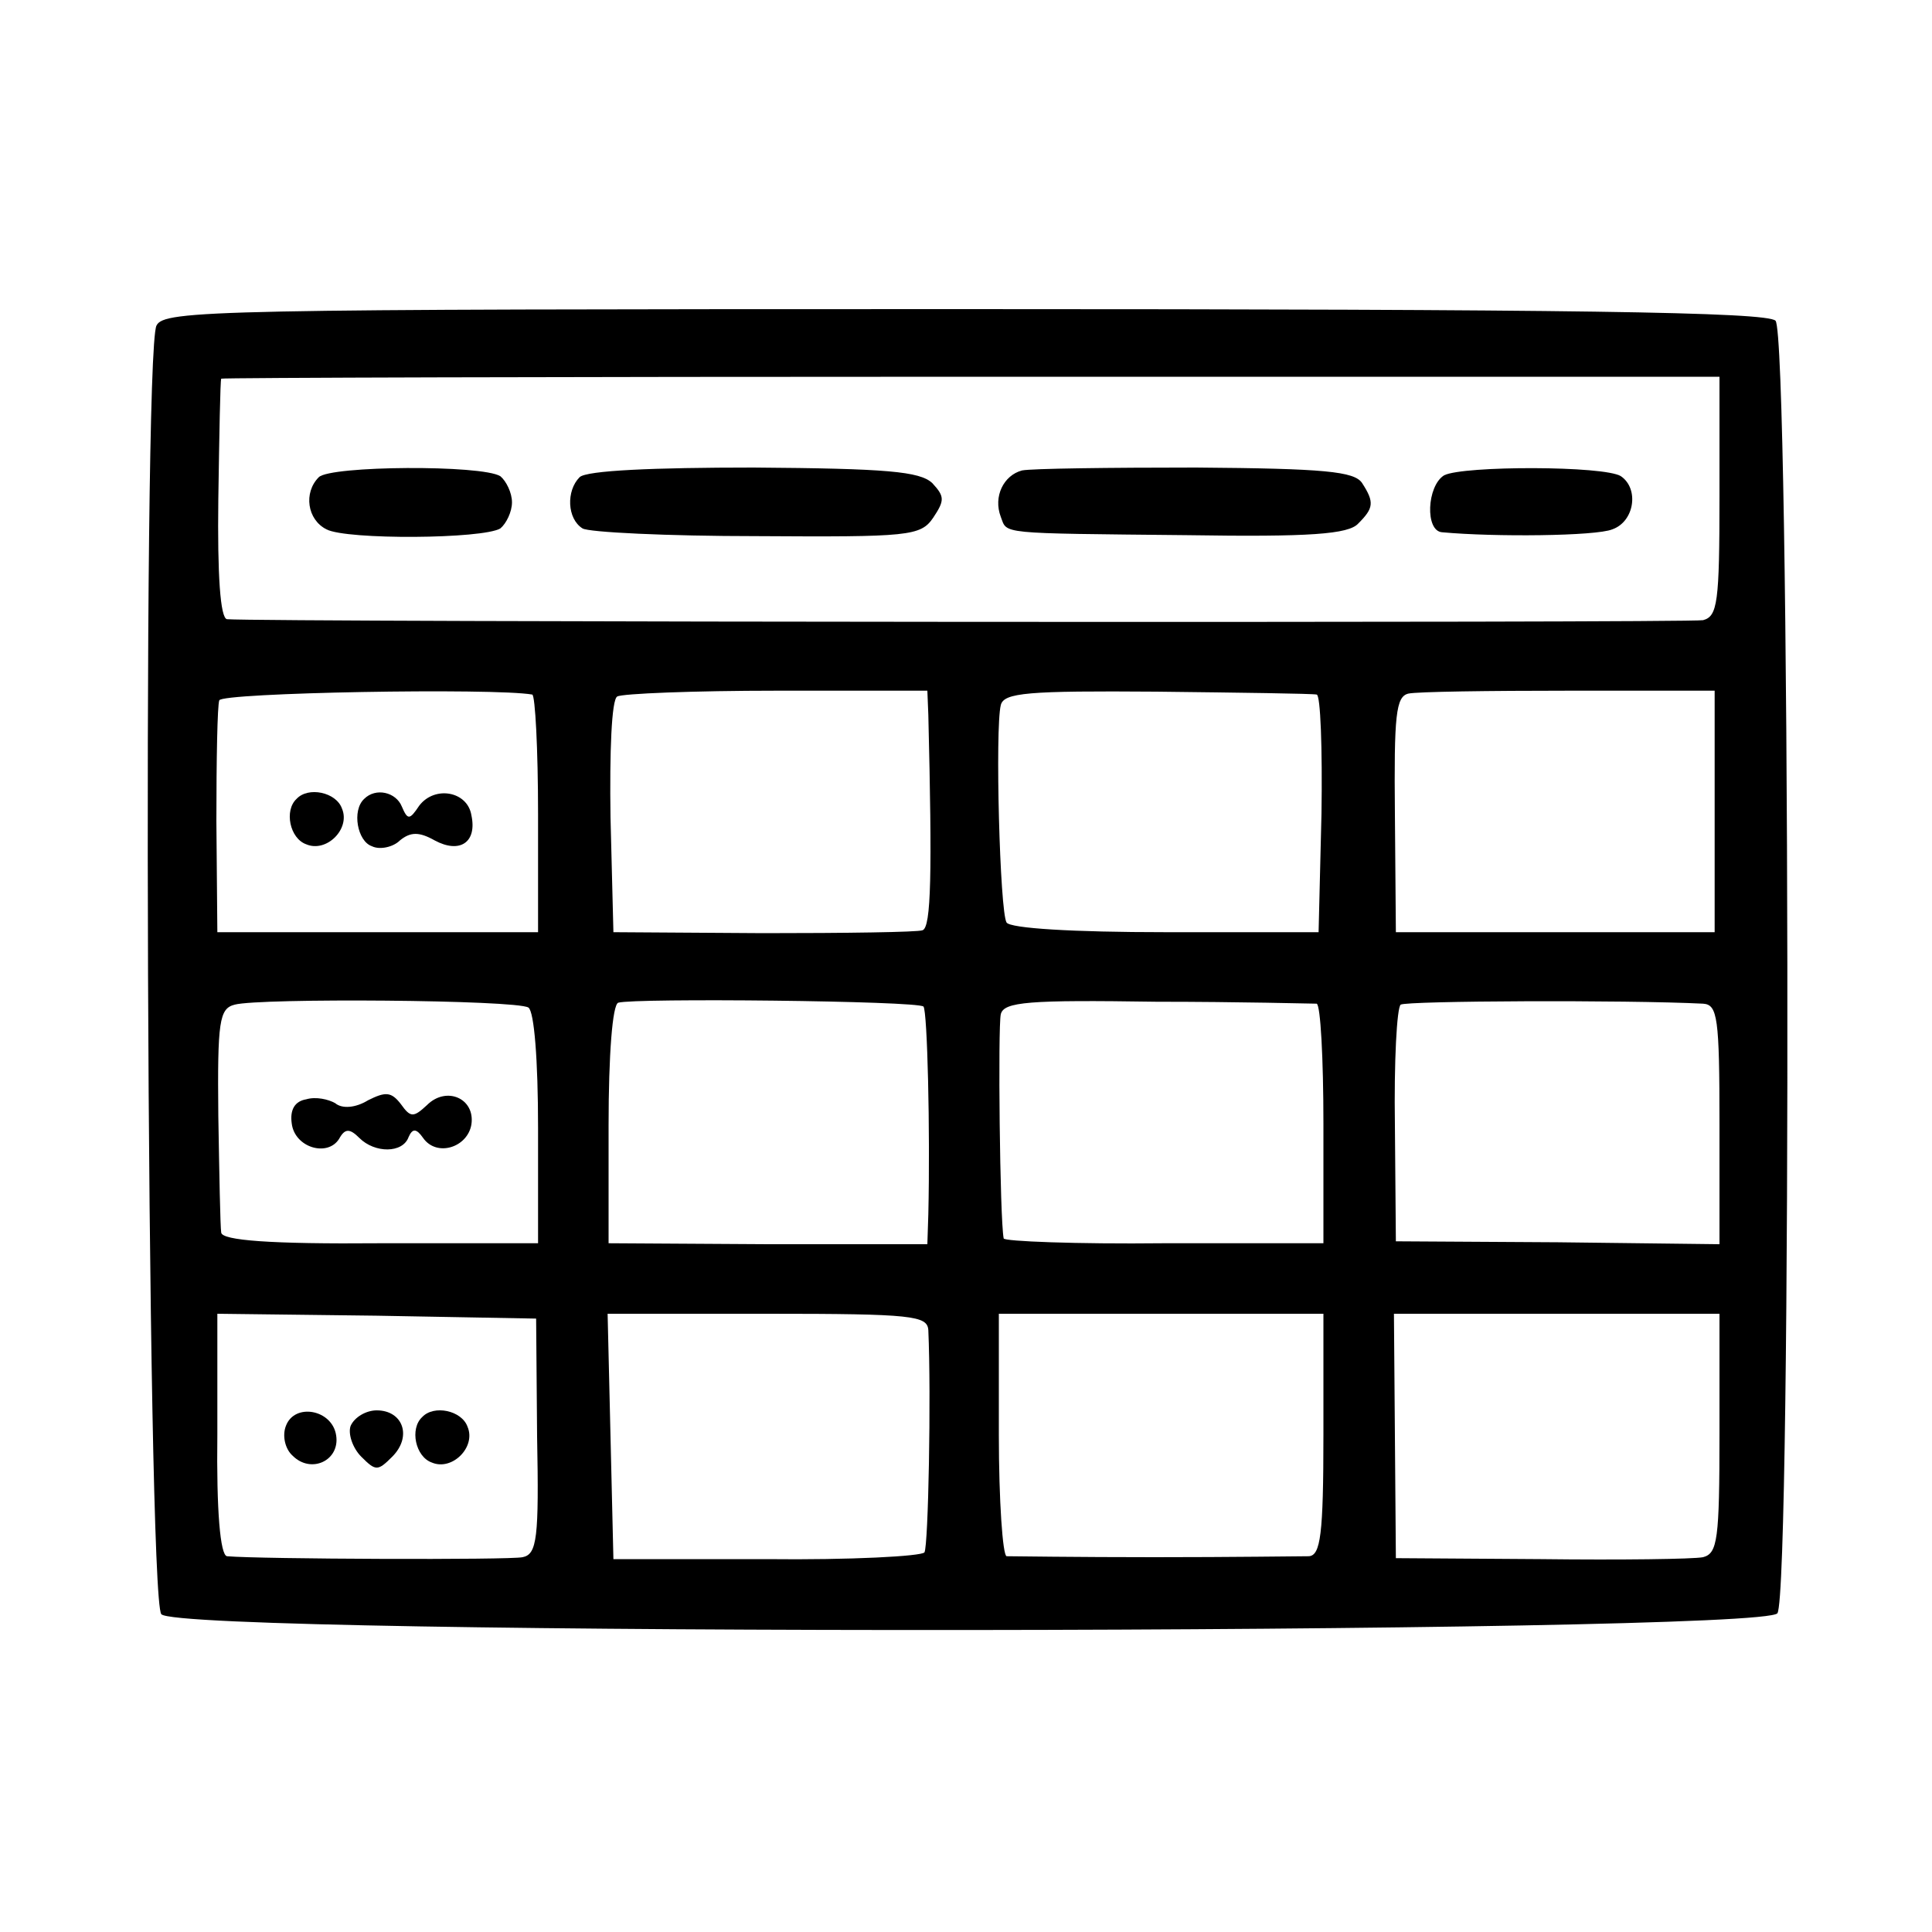 <?xml version="1.0" standalone="no"?>
<!DOCTYPE svg PUBLIC "-//W3C//DTD SVG 20010904//EN"
 "http://www.w3.org/TR/2001/REC-SVG-20010904/DTD/svg10.dtd">
<svg version="1.0" xmlns="http://www.w3.org/2000/svg"
 width="200pt" height="200pt" viewBox="0 0 200 200"
 preserveAspectRatio="xMidYMid meet">
<g transform="translate(0,200) scale(0.1,-0.1)"
fill="#000000" stroke="none">
<path d="M162 1663 c-15 -29 -10 -1317 5 -1334 18 -23 1659 -21 1673 1 15 24
13 1323 -2 1338 -9 9 -209 12 -840 12 -778 0 -828 -1 -836 -17z m1618 -177 c0
-110 -2 -124 -17 -128 -14 -3 -1491 -2 -1528 1 -7 1 -10 46 -9 124 1 67 2 123
3 125 0 1 350 2 776 2 l775 0 0 -124z m-1229 -205 c3 -1 6 -56 6 -124 l0 -122
-166 0 -166 0 -1 115 c0 63 1 120 3 125 2 8 284 13 324 6z m410 -21 c4 -164 3
-220 -6 -223 -5 -2 -80 -3 -165 -3 l-155 1 -3 119 c-1 67 1 122 7 125 5 3 79
6 165 6 l156 0 1 -25z m402 21 c4 0 6 -56 5 -123 l-3 -123 -158 0 c-97 0 -161
4 -165 10 -7 11 -12 201 -6 225 3 13 28 15 161 14 87 -1 162 -2 166 -3z m412
-121 l0 -125 -165 0 -165 0 -1 122 c-1 103 1 122 14 125 9 2 83 3 166 3 l151
0 0 -125z m-1228 -203 c6 -4 10 -54 10 -125 l0 -119 -163 0 c-115 -1 -164 3
-165 11 -1 6 -2 61 -3 121 -1 98 1 111 17 115 26 7 291 5 304 -3z m409 1 c4
-5 7 -128 5 -215 l-1 -31 -165 0 -165 1 0 122 c0 73 4 125 10 127 16 5 310 2
316 -4z m407 3 c4 -1 7 -57 7 -124 l0 -124 -165 0 c-91 -1 -166 2 -166 5 -4
20 -6 219 -3 232 3 13 29 15 161 13 87 0 161 -2 166 -2z m400 0 c15 -1 17 -14
17 -125 l0 -124 -167 2 -168 1 -1 120 c-1 66 2 122 6 125 6 4 233 5 313 1z
m-1207 -448 c2 -105 0 -122 -15 -125 -13 -3 -273 -2 -306 1 -7 1 -11 47 -10
126 l0 125 165 -2 165 -3 1 -122z m405 110 c3 -68 0 -223 -4 -230 -3 -4 -76
-8 -164 -7 l-158 0 -3 127 -3 127 166 0 c150 0 165 -2 166 -17z m409 -108 c0
-104 -3 -125 -15 -126 -8 0 -80 -1 -160 -1 -80 0 -149 1 -153 1 -4 1 -8 57 -8
126 l0 125 168 0 168 0 0 -125z m410 1 c0 -110 -2 -124 -17 -128 -10 -2 -85
-3 -168 -2 l-150 1 -1 126 -1 127 168 0 169 0 0 -124z"/>
<path d="M330 1506 c-16 -16 -12 -44 8 -54 21 -11 162 -10 180 1 6 5 12 17 12
27 0 10 -6 22 -12 27 -19 12 -176 11 -188 -1z"/>
<path d="M600 1506 c-14 -14 -13 -43 3 -53 6 -4 88 -8 180 -8 158 -1 170 0
183 19 12 18 12 22 -1 36 -13 12 -47 15 -185 16 -103 0 -173 -3 -180 -10z"/>
<path d="M1058 1513 c-19 -5 -30 -27 -22 -48 7 -18 -5 -17 193 -19 127 -2 167
1 177 12 16 16 17 22 4 42 -8 12 -39 15 -172 16 -90 0 -170 -1 -180 -3z"/>
<path d="M1495 1508 c-18 -11 -20 -58 -2 -59 54 -5 159 -4 176 3 23 8 28 42 9
55 -17 11 -163 11 -183 1z"/>
<path d="M307 1173 c-13 -12 -7 -41 10 -47 21 -9 46 16 37 37 -6 17 -35 23
-47 10z"/>
<path d="M377 1173 c-13 -12 -7 -44 8 -49 8 -4 22 -1 29 6 11 9 20 9 36 0 26
-14 44 -2 38 26 -4 25 -38 31 -54 10 -10 -15 -12 -15 -18 -1 -6 15 -27 20 -39
8z"/>
<path d="M317 862 c-12 -2 -17 -11 -15 -25 3 -25 37 -35 49 -16 6 11 11 11 21
1 16 -16 45 -16 51 1 4 9 8 9 15 -1 14 -20 46 -10 50 14 4 27 -26 40 -46 20
-14 -13 -17 -13 -27 1 -10 13 -16 13 -34 4 -13 -8 -27 -9 -34 -3 -7 4 -20 7
-30 4z"/>
<path d="M296 524 c-4 -10 -1 -24 7 -31 19 -19 49 -5 45 21 -4 27 -43 34 -52
10z"/>
<path d="M363 524 c-3 -8 2 -23 11 -32 15 -15 17 -15 32 0 21 21 11 48 -16 48
-11 0 -23 -7 -27 -16z"/>
<path d="M437 533 c-13 -12 -7 -41 10 -47 21 -9 46 16 37 37 -6 17 -35 23 -47
10z"/>
</g>
</svg>
